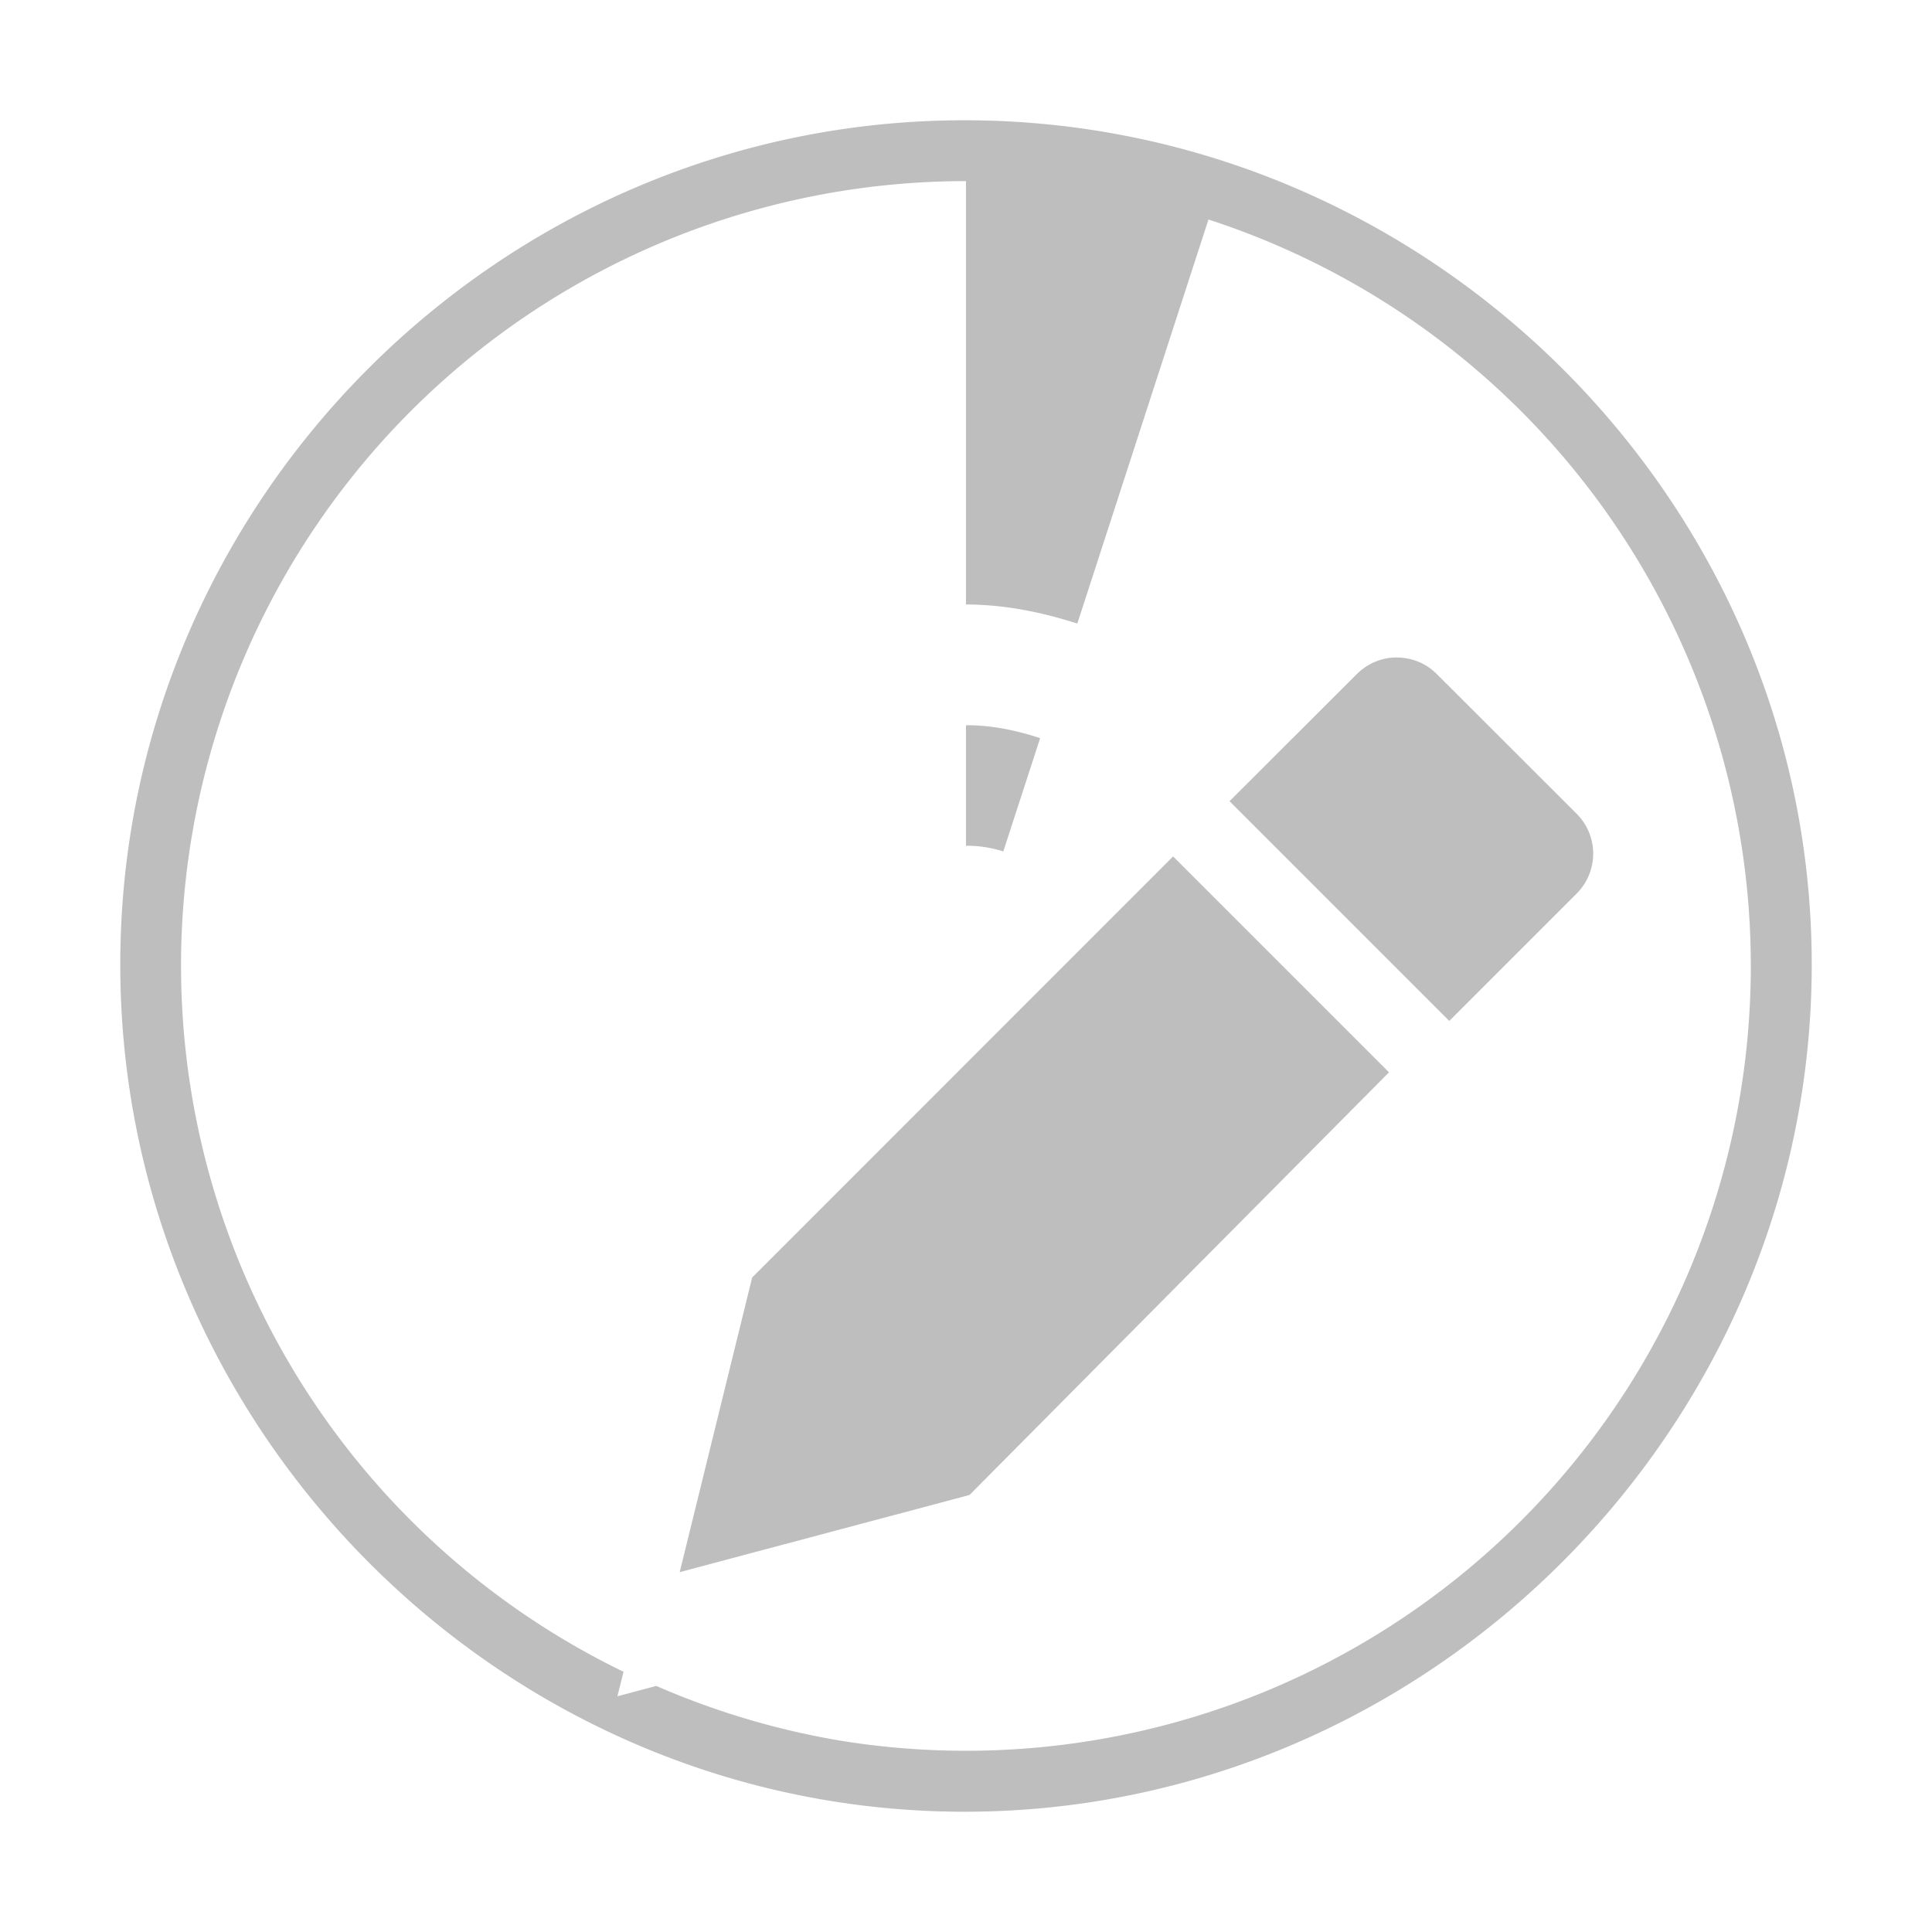 <svg height="16" width="16" xmlns="http://www.w3.org/2000/svg"><g fill="#bebebe"><path d="m7.988.996c-3.842 0-6.992 3.15-6.992 6.992 0 3.842 3.15 7.016 6.992 7.016 3.842 0 7.016-3.173 7.016-7.016s-3.173-6.992-7.016-6.992zm.012.504v3.506c.326.001.631.065.922.158l1.086-3.346a6.5 6.5 0 0 1 4.312 7.699 6.5 6.5 0 0 1 -7.338 4.902 6.5 6.5 0 0 1 -1.547-.457l-.322.086.051-.203a6.5 6.5 0 0 1 -3.645-6.355 6.5 6.5 0 0 1 6.48-5.99zm0 4.506v1c.002-0.0.004-.002.006-.002.107 0 .208.017.303.047l.305-.938c-.193-.063-.394-.107-.607-.107-.002 0-.004-0-.006 0z"/><g fill-rule="evenodd" transform="matrix(.596 0 0 .596 -234.354 -452.678)"><path d="m403.663 777.278 5.849-5.851 3 3-5.829 5.873-4.027 1.072z"/><path d="m412.621 768.662c-.201 0-.401.077-.555.23l-1.77 1.768 3.053 3.053 1.77-1.77c.307-.307.307-.802 0-1.109l-1.943-1.941c-.154-.154-.354-.23-.555-.23z"/></g></g></svg>
